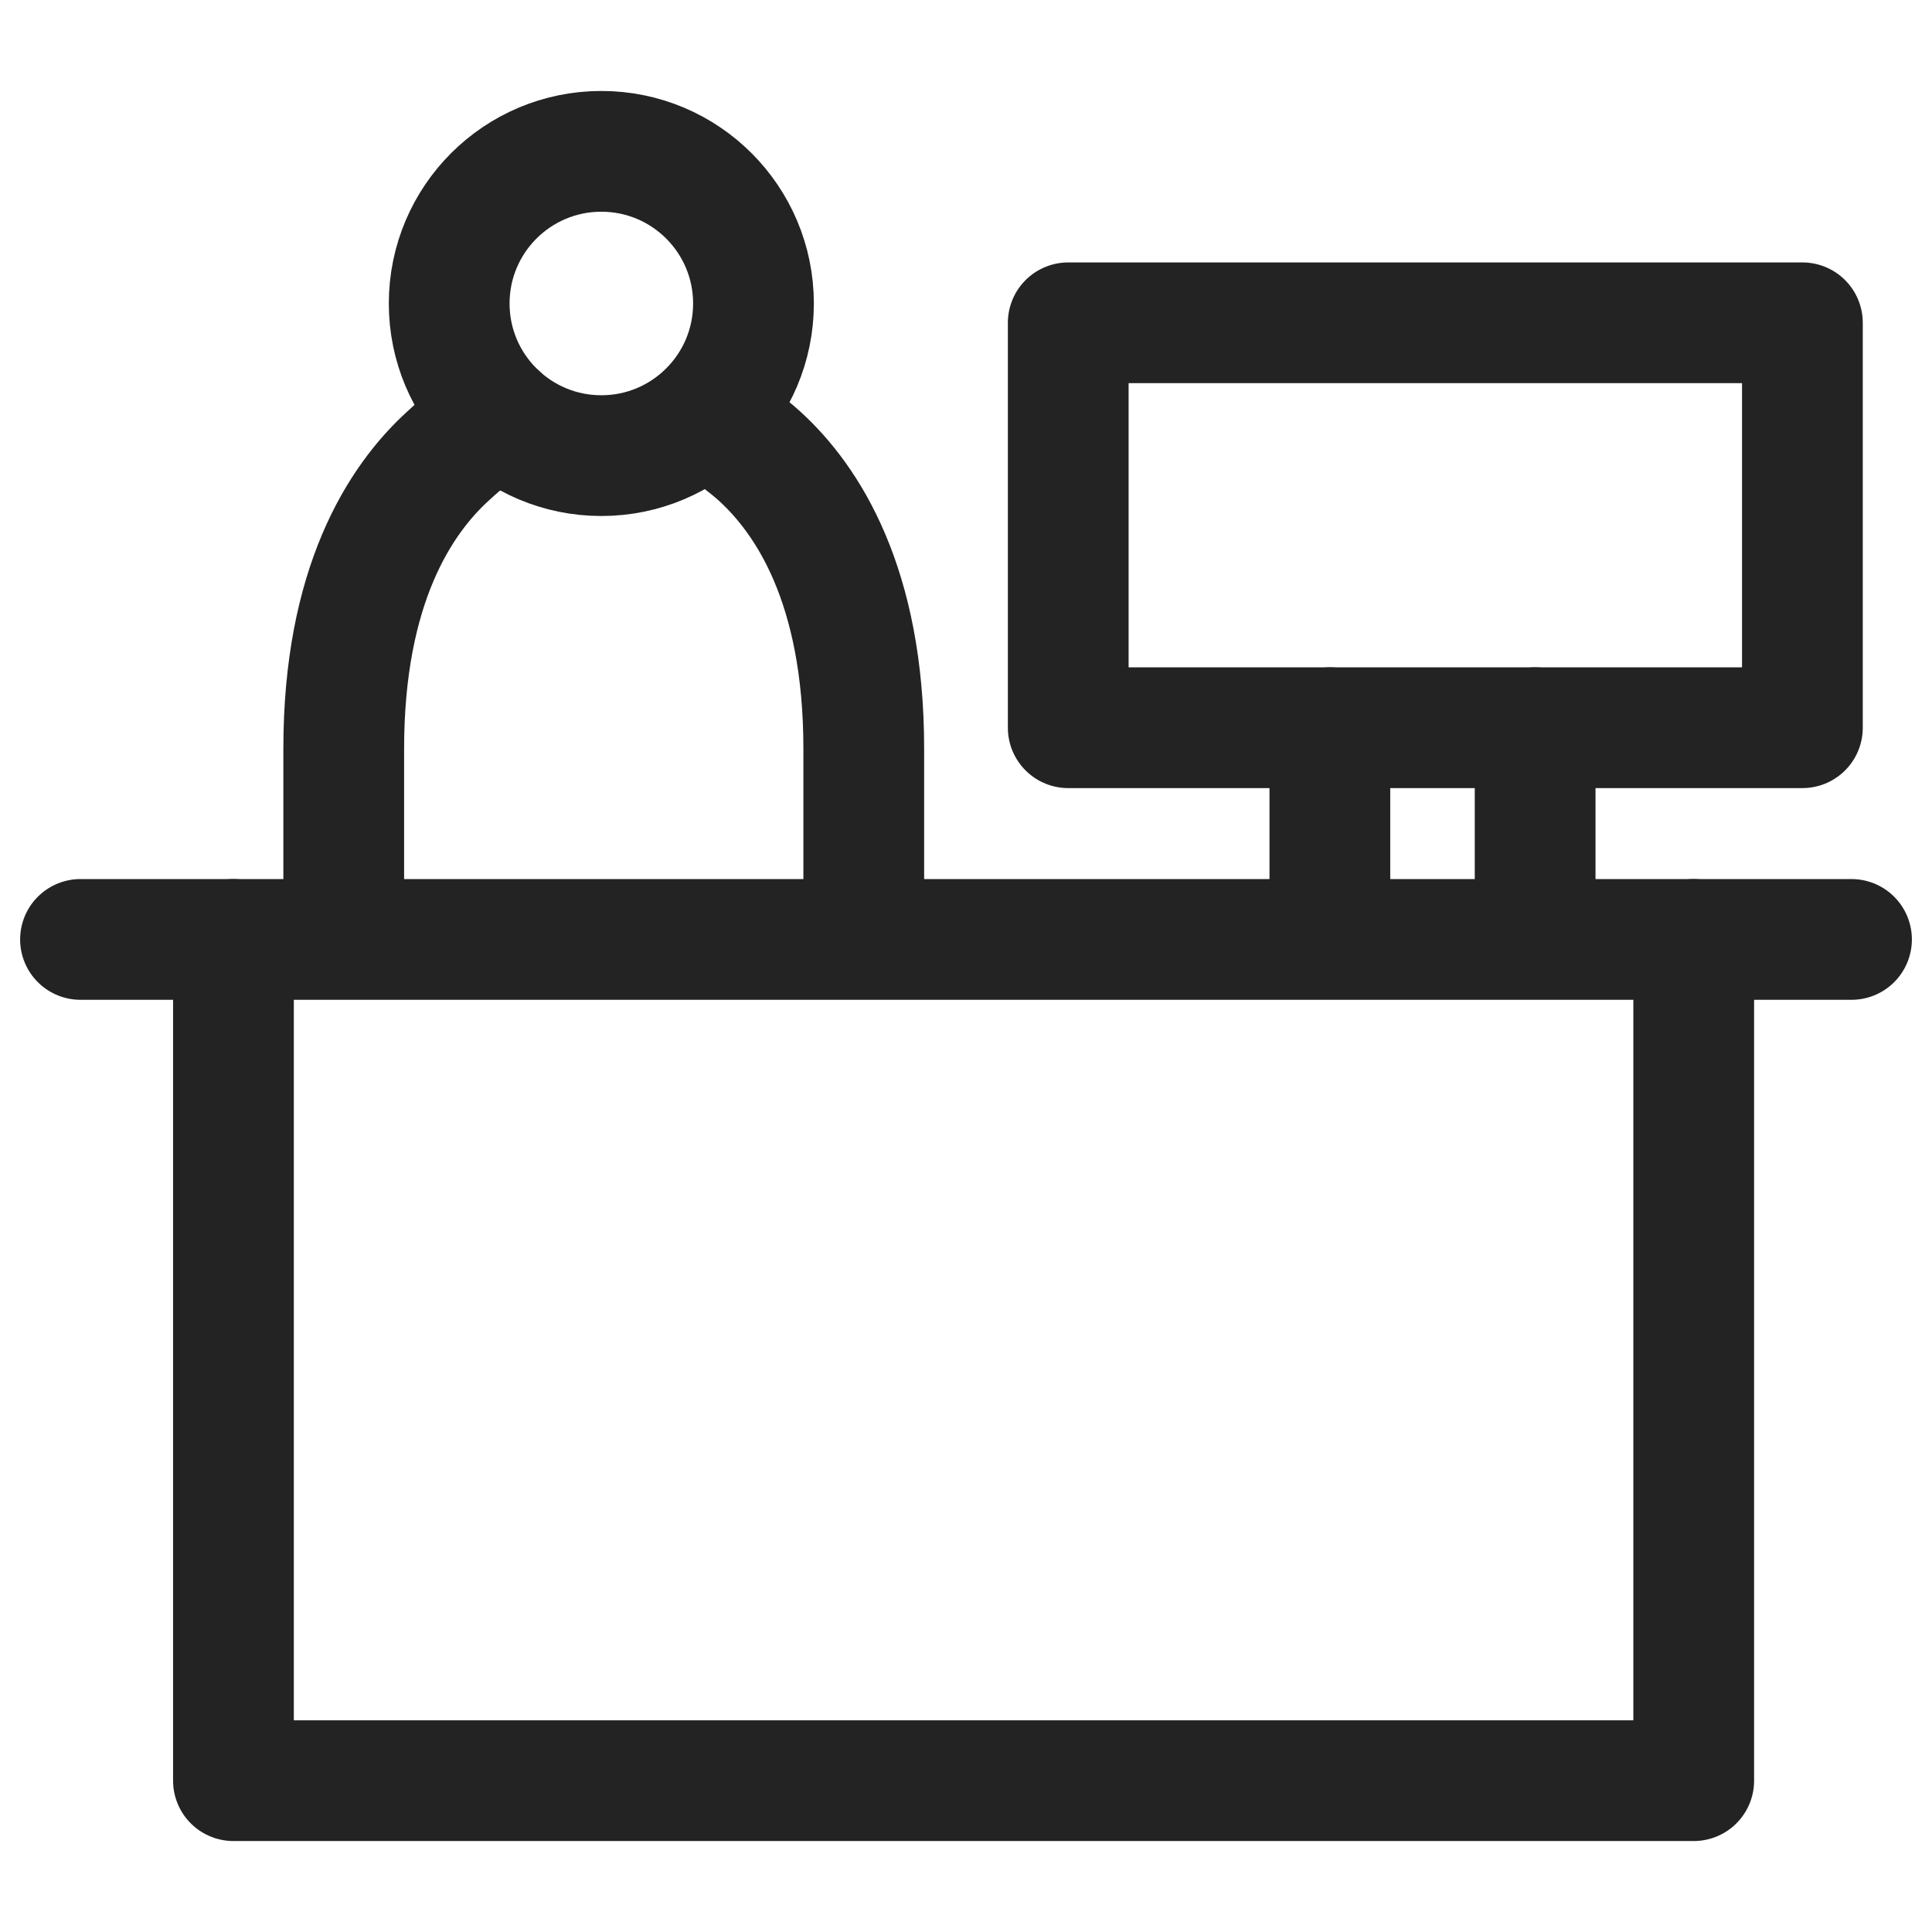 <svg version="1.1" id="Layer_1" xmlns="http://www.w3.org/2000/svg" x="0" y="0" viewBox="0 0 24 24" xml:space="preserve" enable-background="new 0 0 24 24" width="24" height="24"><title>lobby</title><g class="nc-icon-wrapper" fill="#232323"><path class="st1" d="M13.27 4.01h9.12v5.03h-9.12z" fill="none" stroke="#232323" stroke-width="1.5" stroke-linecap="round" stroke-linejoin="round" stroke-miterlimit="10"/><circle class="st1" cx="7.47" cy="3.77" r="1.89" fill="none" stroke="#232323" stroke-width="1.5" stroke-linecap="round" stroke-linejoin="round" stroke-miterlimit="10"/><path class="st1" d="M6.19 5.16c-.15.09-.48.37-.63.51-.59.54-1.29 1.6-1.29 3.63V11" fill="none" stroke="#232323" stroke-width="1.5" stroke-linecap="round" stroke-linejoin="round" stroke-miterlimit="10"/><path class="st1" d="M10.73 11V9.3c0-2.03-.7-3.09-1.29-3.63-.15-.14-.53-.42-.68-.51" fill="none" stroke="#232323" stroke-width="1.5" stroke-linecap="round" stroke-linejoin="round" stroke-miterlimit="10"/><path class="st1" d="M1 11.67h22" fill="none" stroke="#232323" stroke-width="1.5" stroke-linecap="round" stroke-linejoin="round" stroke-miterlimit="10"/><path class="st1" d="M16.52 11.17V9.04" fill="none" stroke="#232323" stroke-width="1.5" stroke-linecap="round" stroke-linejoin="round" stroke-miterlimit="10"/><path class="st1" d="M19.07 11.17V9.04" fill="none" stroke="#232323" stroke-width="1.5" stroke-linecap="round" stroke-linejoin="round" stroke-miterlimit="10"/><path class="st1" d="M21.04 11.67v10.45H2.9V11.67" fill="none" stroke="#232323" stroke-width="1.5" stroke-linecap="round" stroke-linejoin="round" stroke-miterlimit="10"/></g></svg>